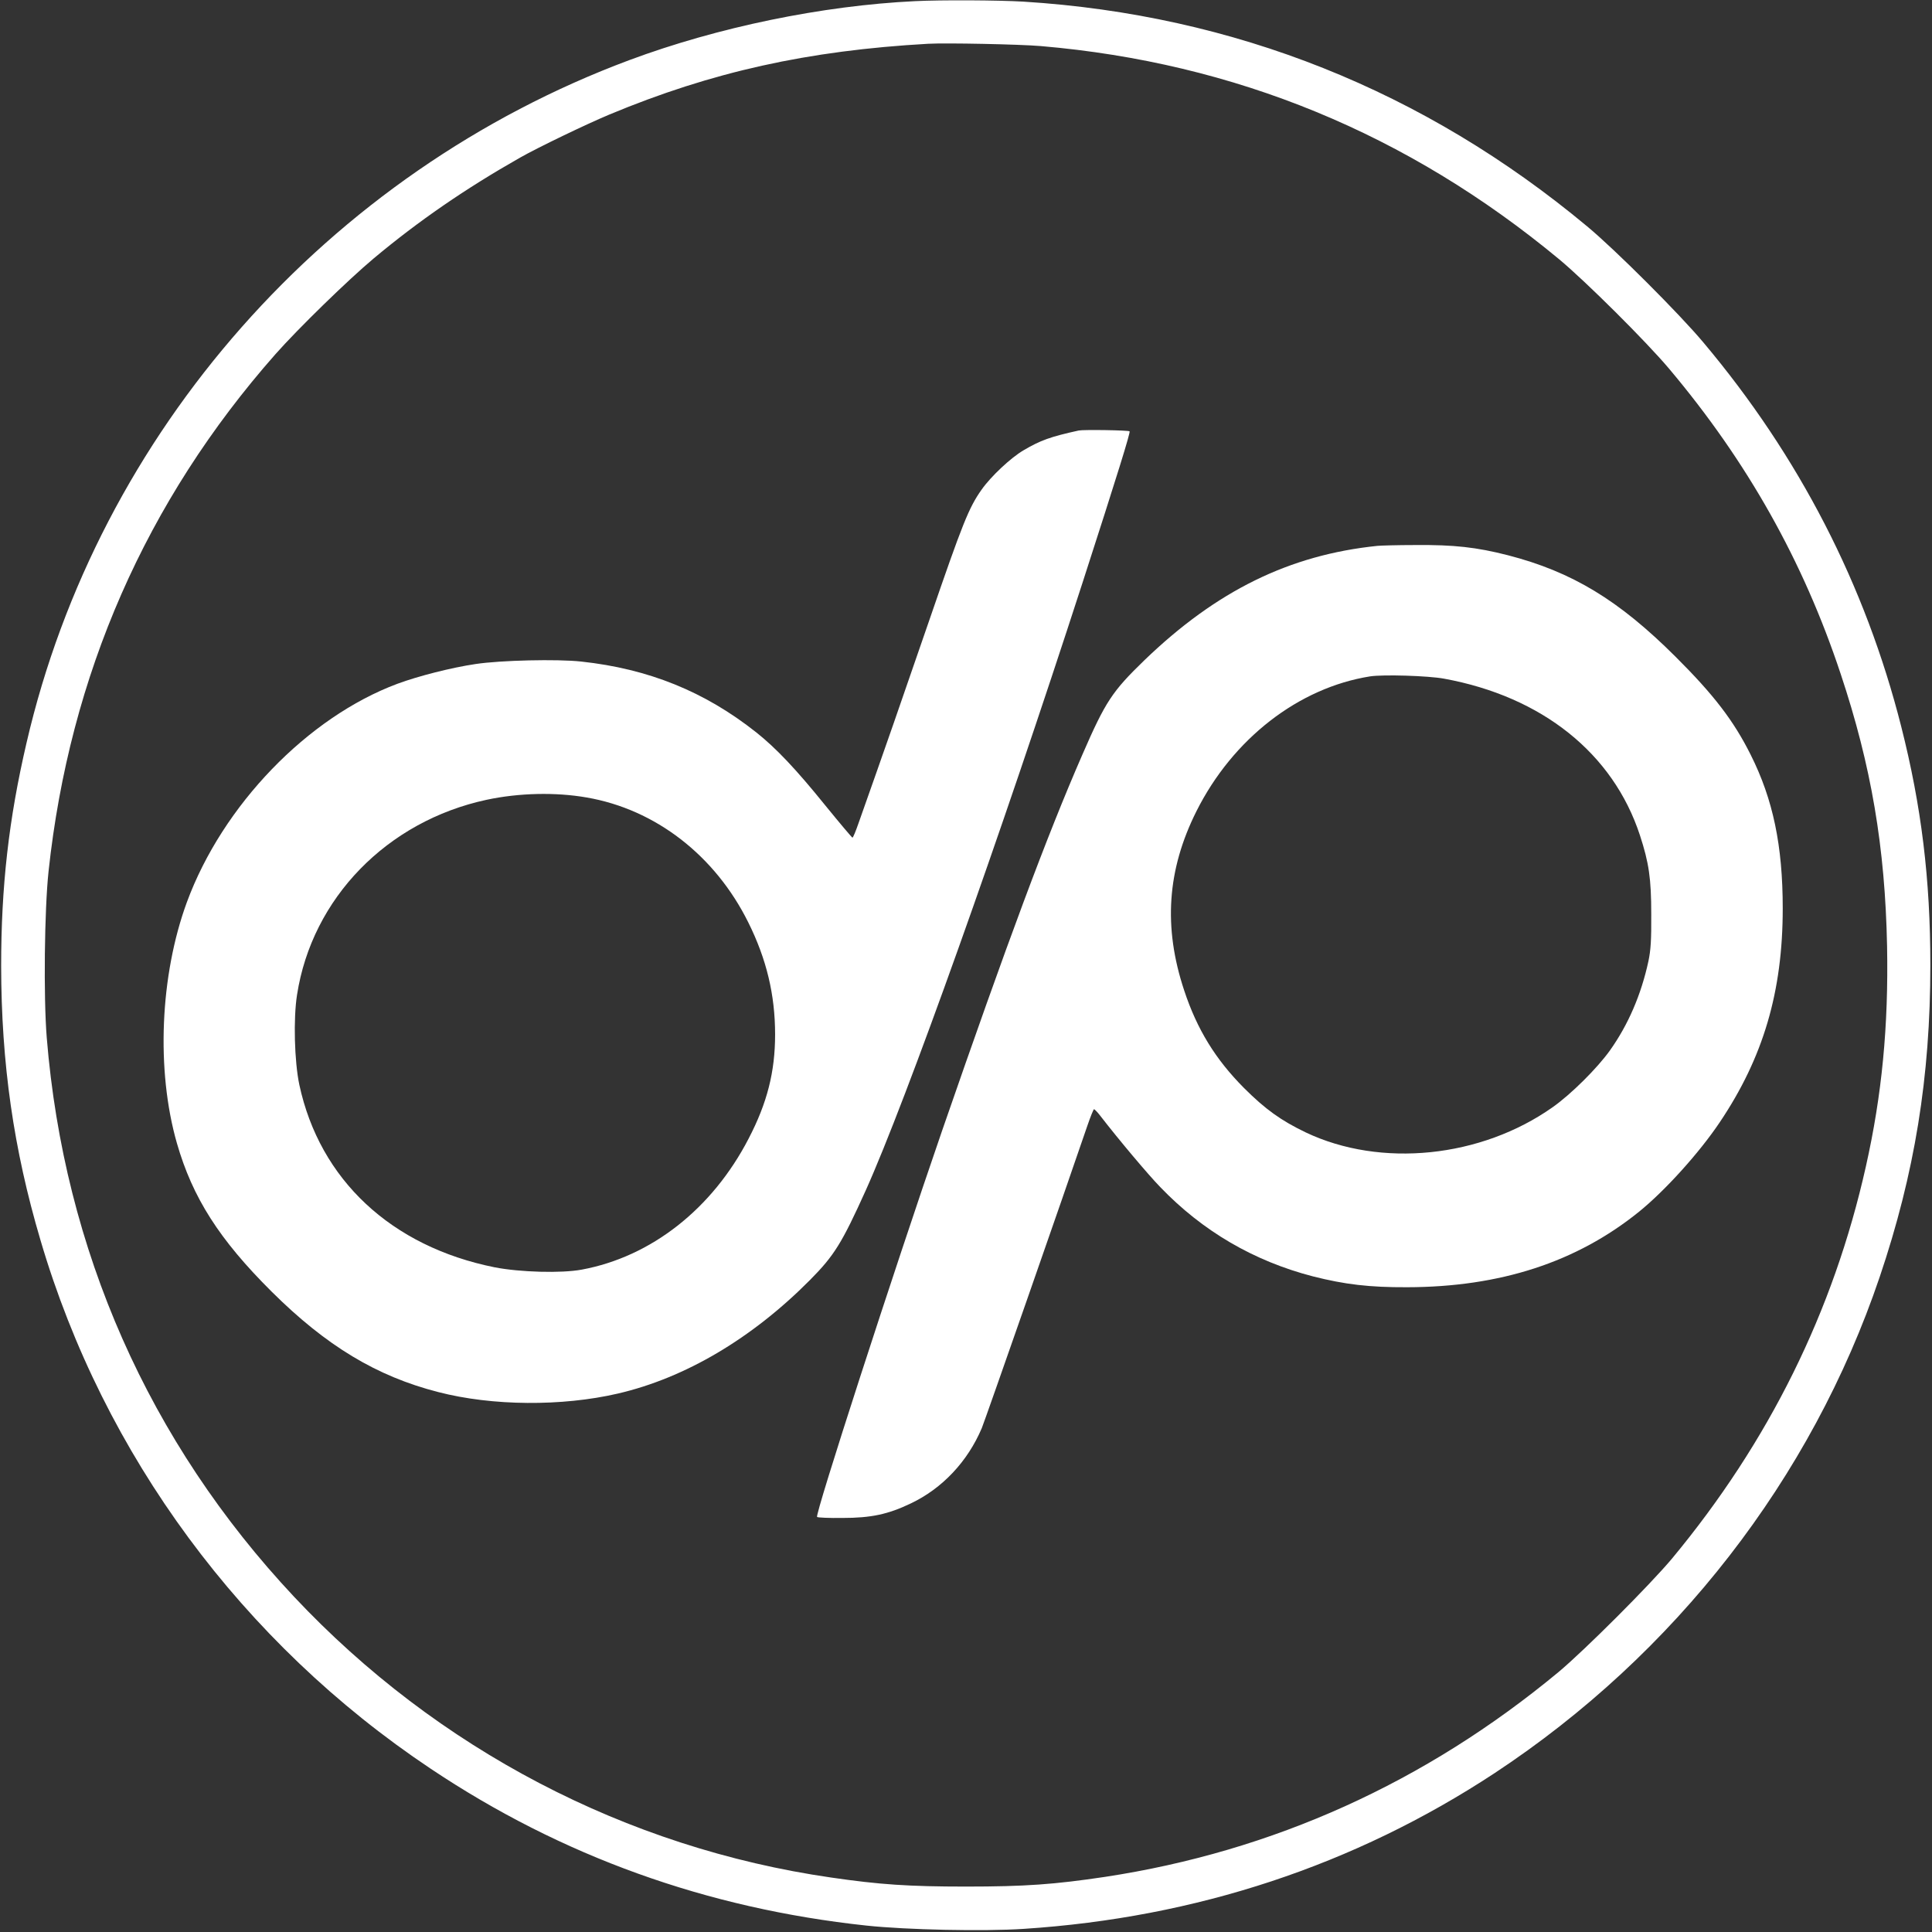 <?xml version="1.0" standalone="no"?>
<!DOCTYPE svg PUBLIC "-//W3C//DTD SVG 20010904//EN"
 "http://www.w3.org/TR/2001/REC-SVG-20010904/DTD/svg10.dtd">
<svg version="1.0" xmlns="http://www.w3.org/2000/svg"
 width="1174pt" height="1174pt" viewBox="0 0 1174 1174"
 preserveAspectRatio="xMidYMid meet">
<rect x="0" y="0" width="1174" height="1174" fill="#333333" stroke="none"/>
<g transform="translate(0,1174) scale(0.1,-0.1)"
fill="#ffffff" stroke="none">
<path d="M5560 11733 c-563 -27 -1198 -158 -1735 -358 -1835 -684 -3227 -2260
-3664 -4150 -108 -464 -154 -872 -154 -1355 1 -591 75 -1112 239 -1666 384
-1306 1226 -2447 2370 -3211 795 -532 1678 -850 2649 -954 244 -26 714 -36
955 -20 1049 68 2011 387 2860 945 1099 724 1928 1792 2342 3016 213 630 308
1216 308 1895 0 523 -54 965 -177 1450 -218 860 -620 1642 -1203 2335 -144
172 -536 564 -705 704 -990 825 -2146 1286 -3425 1366 -150 9 -499 11 -660 3z
m765 -273 c1180 -101 2230 -533 3150 -1296 162 -135 527 -498 667 -664 475
-564 815 -1168 1043 -1855 186 -558 270 -1054 282 -1655 9 -485 -31 -903 -129
-1339 -197 -880 -589 -1672 -1178 -2382 -134 -160 -529 -555 -689 -689 -810
-672 -1736 -1090 -2756 -1245 -308 -46 -486 -59 -845 -59 -347 0 -525 12 -820
55 -1245 180 -2394 781 -3263 1706 -882 940 -1398 2107 -1503 3398 -20 247
-14 777 11 1010 128 1193 592 2251 1379 3143 138 156 442 452 596 581 275 230
559 425 890 613 107 61 402 203 543 262 624 260 1208 389 1937 430 107 6 556
-3 685 -14z"/>
<path d="M6555 9124 c-173 -38 -233 -60 -335 -120 -77 -45 -198 -158 -255
-239 -78 -110 -116 -206 -315 -785 -169 -491 -271 -785 -433 -1242 -17 -49
-33 -88 -37 -88 -3 0 -78 89 -166 197 -176 218 -298 347 -419 443 -313 248
-655 386 -1063 430 -146 16 -489 8 -642 -15 -148 -22 -348 -73 -475 -120 -545
-203 -1062 -738 -1279 -1326 -164 -446 -188 -1023 -61 -1466 95 -330 257 -585
576 -902 331 -329 637 -514 1012 -610 328 -85 752 -88 1092 -9 409 95 815 335
1167 690 147 148 194 224 339 545 246 547 815 2141 1318 3695 213 659 291 911
285 917 -7 7 -281 11 -309 5z m-2990 -2230 c418 -72 780 -352 982 -759 111
-223 163 -440 163 -681 0 -227 -48 -416 -161 -633 -221 -427 -592 -718 -1014
-796 -123 -23 -375 -16 -529 14 -628 126 -1063 532 -1187 1109 -30 142 -37
402 -14 547 91 587 547 1055 1152 1185 197 42 419 47 608 14z"/>
<path d="M8370 8423 c-535 -55 -978 -273 -1416 -695 -196 -190 -236 -250 -377
-574 -216 -495 -456 -1140 -852 -2284 -299 -868 -774 -2334 -760 -2348 4 -4
73 -7 153 -6 176 0 278 22 416 88 192 91 346 255 432 458 21 51 505 1437 641
1836 19 56 38 102 41 102 4 -1 21 -18 37 -39 116 -150 293 -360 365 -434 257
-268 569 -450 928 -543 193 -49 343 -67 572 -66 566 1 1030 152 1410 459 158
128 366 358 490 543 265 394 383 794 383 1300 0 382 -59 663 -195 934 -103
206 -223 363 -457 596 -344 343 -627 515 -1018 616 -191 49 -329 64 -561 62
-108 0 -213 -3 -232 -5z m405 -807 c596 -109 1027 -454 1190 -951 55 -168 69
-264 69 -480 1 -158 -3 -218 -17 -285 -44 -204 -123 -387 -234 -543 -77 -108
-237 -267 -348 -345 -436 -308 -1045 -370 -1501 -153 -150 72 -246 141 -375
270 -173 174 -285 356 -363 592 -128 385 -104 733 74 1089 221 441 621 751
1056 820 80 12 351 4 449 -14z"/>
</g>
</svg>

